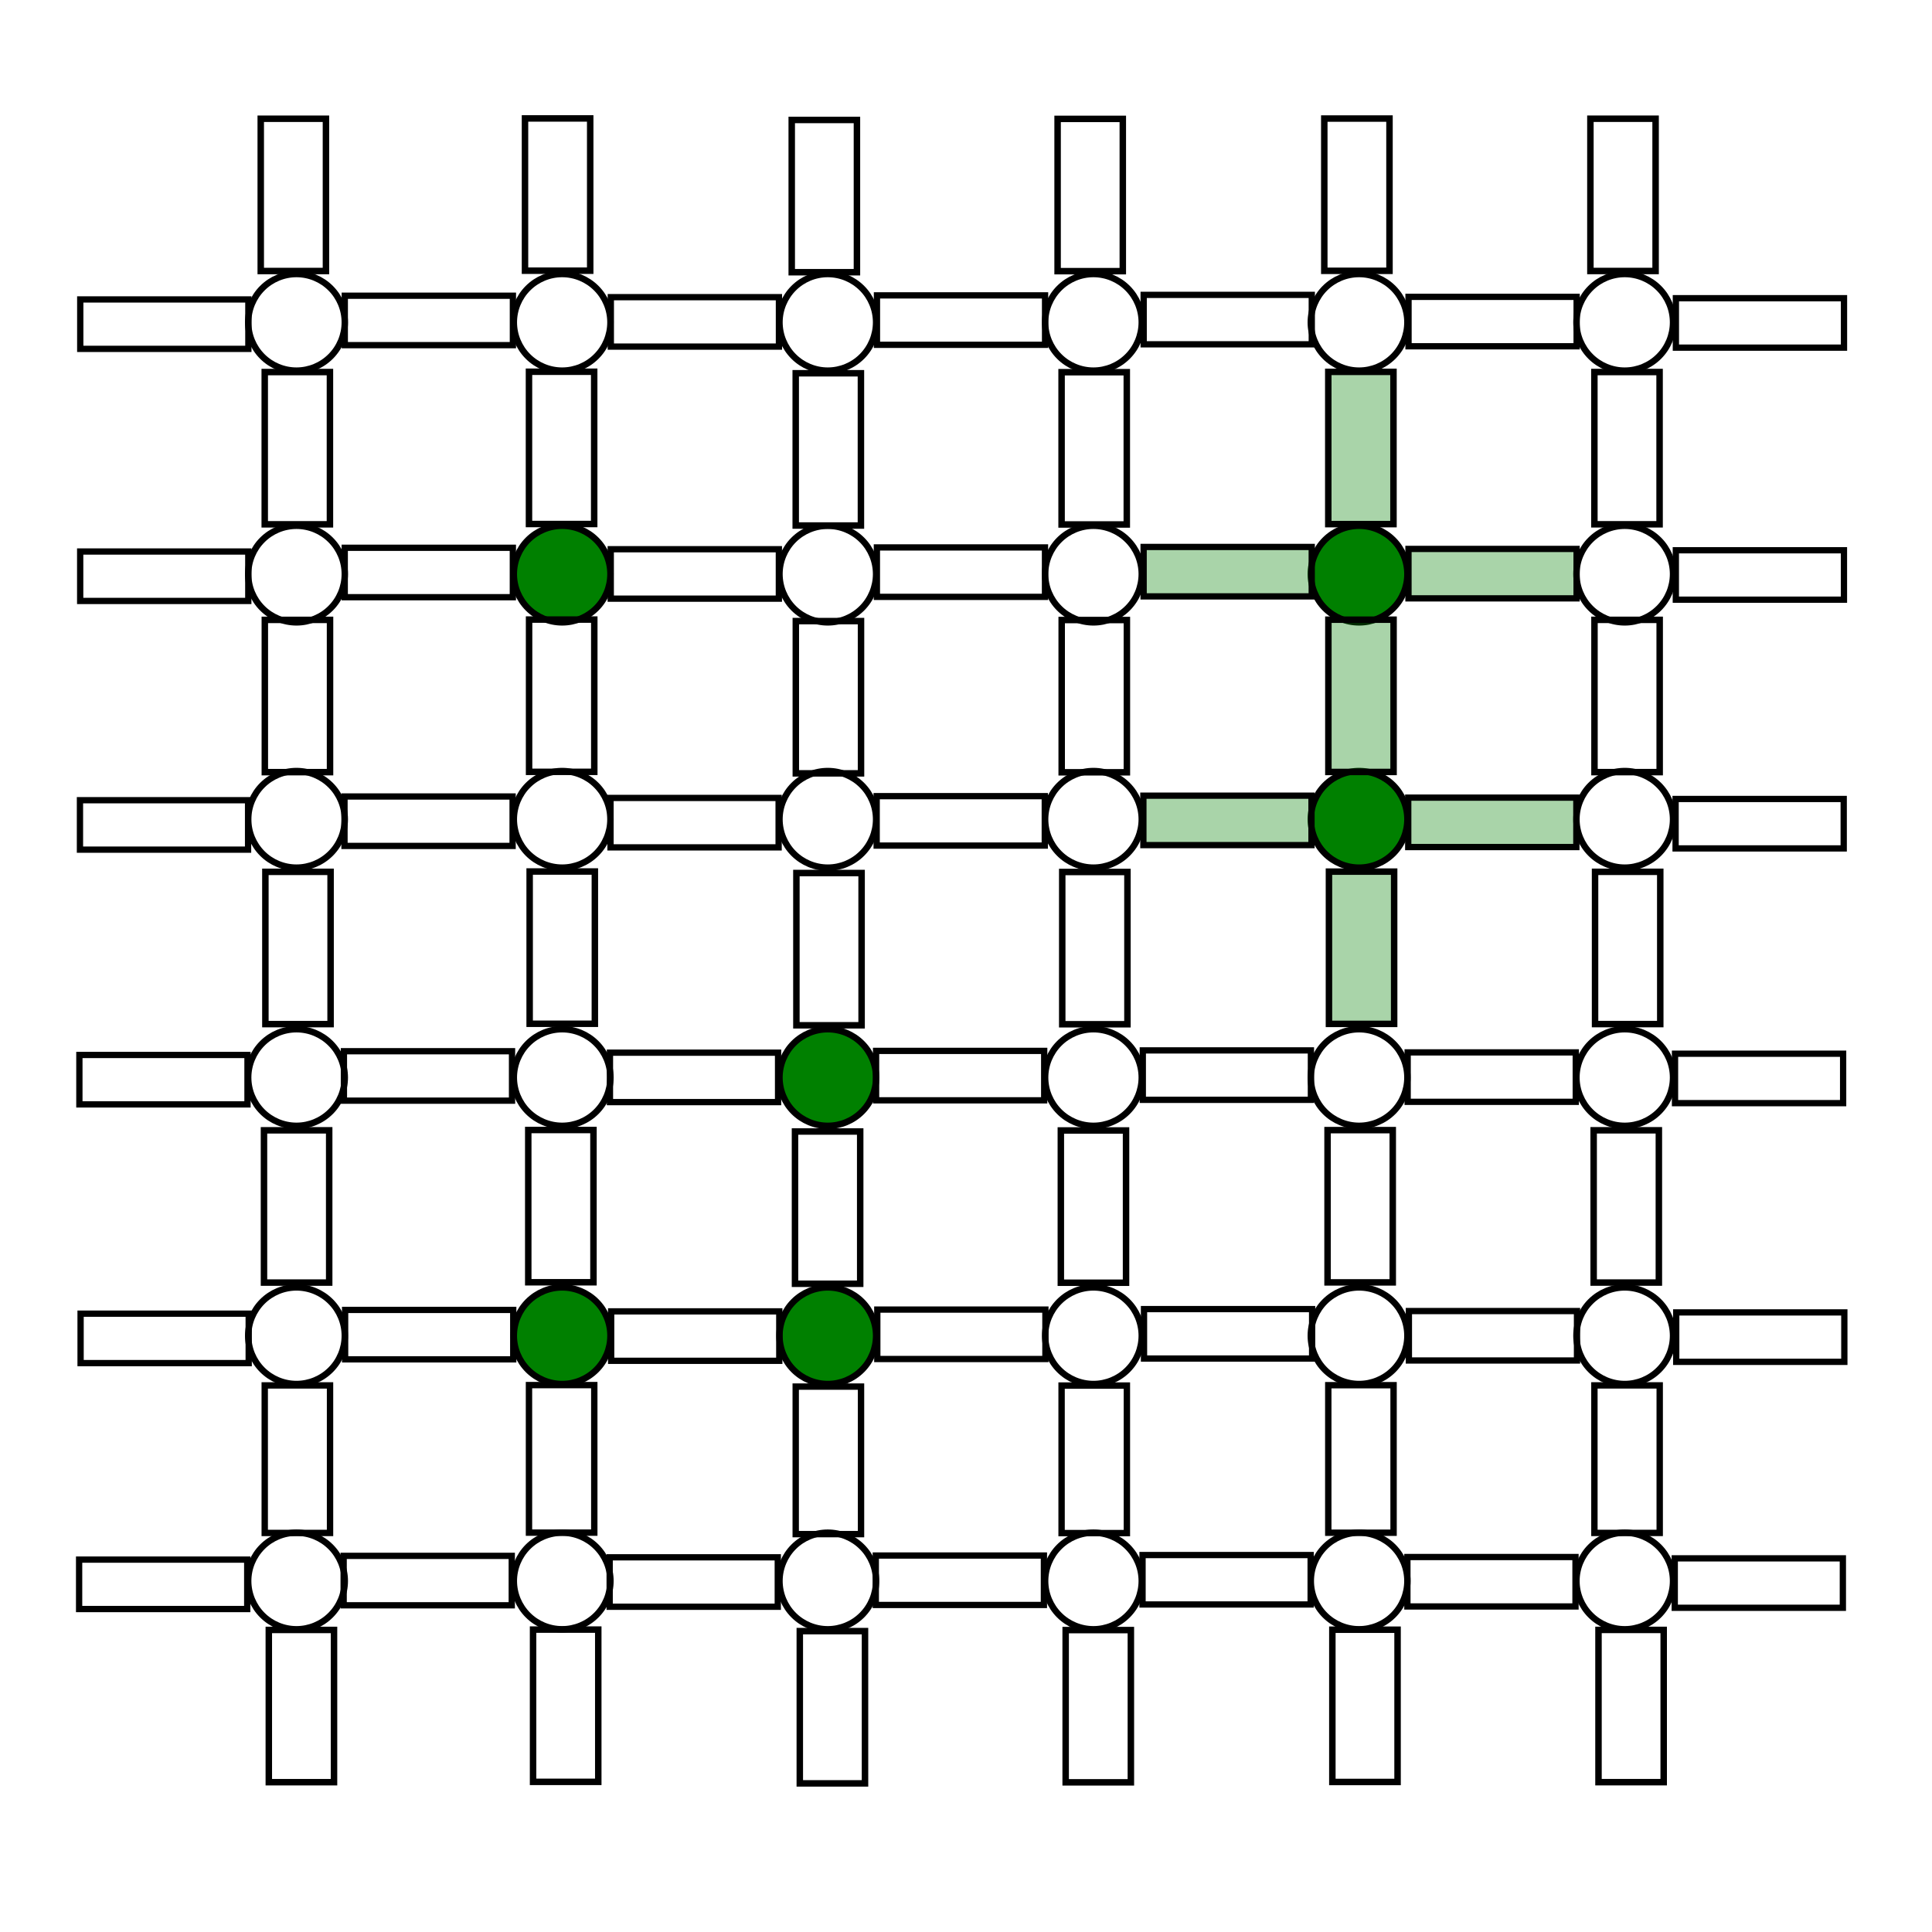 <?xml version="1.0" encoding="UTF-8" standalone="no"?>
<!-- Created with Inkscape (http://www.inkscape.org/) -->

<svg
   xmlns:dc="http://purl.org/dc/elements/1.1/"
   xmlns:cc="http://creativecommons.org/ns#"
   xmlns:rdf="http://www.w3.org/1999/02/22-rdf-syntax-ns#"
   xmlns:svg="http://www.w3.org/2000/svg"
   xmlns="http://www.w3.org/2000/svg"
   xmlns:sodipodi="http://sodipodi.sourceforge.net/DTD/sodipodi-0.dtd"
   xmlns:inkscape="http://www.inkscape.org/namespaces/inkscape"
   sodipodi:docname="sq_lattice_site_percolation_traditional-0.svg"
   inkscape:version="0.92.3 (2405546, 2018-03-11)"
   id="svg8"
   version="1.1"
   viewBox="0 0 80 80"
   height="80mm"
   width="80mm"
   inkscape:export-filename="/home/shahnoor/Projects/Inkscape/square_lattice.svg.png"
   inkscape:export-xdpi="96"
   inkscape:export-ydpi="96">
  <sodipodi:namedview
     inkscape:window-maximized="0"
     inkscape:window-y="27"
     inkscape:window-x="683"
     inkscape:window-height="704"
     inkscape:window-width="683"
     units="mm"
     showgrid="false"
     inkscape:current-layer="layer2"
     inkscape:document-units="mm"
     inkscape:cy="155.57721"
     inkscape:cx="196.67631"
     inkscape:zoom="3.959798"
     inkscape:pageshadow="2"
     inkscape:pageopacity="1"
     borderopacity="1.0"
     bordercolor="#666666"
     pagecolor="#ffffff"
     id="base"
     inkscape:pagecheckerboard="true" />
  <defs
     id="defs2" />
  <g
     transform="translate(0,-217)"
     id="layer1"
     inkscape:groupmode="layer"
     inkscape:label="site"
     style="display:inline"
     sodipodi:insensitive="true">
    <rect
       style="fill:none;fill-opacity:1;stroke:none;stroke-width:0.3;stroke-miterlimit:4;stroke-dasharray:none;stroke-dashoffset:0;stroke-opacity:1"
       id="rect2195"
       width="80"
       height="80"
       x="0.229"
       y="217.201" />
    <path
       style="fill:none;stroke:#000000;stroke-width:0.265;stroke-opacity:1"
       d="m 14.277,33.347 c 0,0.53 -0.211,1.039 -0.586,1.414 -0.375,0.375 -0.884,0.586 -1.414,0.586 -0.53,0 -1.039,-0.211 -1.414,-0.586 -0.375,-0.375 -0.586,-0.884 -0.586,-1.414 0,-0.53 0.211,-1.039 0.586,-1.414 0.375,-0.375 0.884,-0.586 1.414,-0.586 0.53,0 1.039,0.211 1.414,0.586 0.375,0.375 0.586,0.884 0.586,1.414 0,0 0,0 0,0"
       transform="translate(0,197)"
       id="path179"
       inkscape:connector-curvature="0" />
    <path
       style="fill:none;stroke:#000000;stroke-width:0.265;stroke-opacity:1"
       d="m 25.277,33.347 c 0,0.53 -0.211,1.039 -0.586,1.414 -0.375,0.375 -0.884,0.586 -1.414,0.586 -0.53,0 -1.039,-0.211 -1.414,-0.586 -0.375,-0.375 -0.586,-0.884 -0.586,-1.414 0,-0.53 0.211,-1.039 0.586,-1.414 0.375,-0.375 0.884,-0.586 1.414,-0.586 0.53,0 1.039,0.211 1.414,0.586 0.375,0.375 0.586,0.884 0.586,1.414 0,0 0,0 0,0"
       transform="translate(0,197)"
       id="path177"
       inkscape:connector-curvature="0" />
    <path
       style="fill:none;stroke:#000000;stroke-width:0.265;stroke-opacity:1"
       d="m 36.277,33.347 c 0,0.53 -0.211,1.039 -0.586,1.414 -0.375,0.375 -0.884,0.586 -1.414,0.586 -0.53,0 -1.039,-0.211 -1.414,-0.586 -0.375,-0.375 -0.586,-0.884 -0.586,-1.414 0,-0.53 0.211,-1.039 0.586,-1.414 0.375,-0.375 0.884,-0.586 1.414,-0.586 0.53,0 1.039,0.211 1.414,0.586 0.375,0.375 0.586,0.884 0.586,1.414 0,0 0,0 0,0"
       transform="translate(0,197)"
       id="path175"
       inkscape:connector-curvature="0" />
    <path
       style="fill:none;stroke:#000000;stroke-width:0.265;stroke-opacity:1"
       d="m 47.277,33.347 c 0,0.53 -0.211,1.039 -0.586,1.414 -0.375,0.375 -0.884,0.586 -1.414,0.586 -0.53,0 -1.039,-0.211 -1.414,-0.586 -0.375,-0.375 -0.586,-0.884 -0.586,-1.414 0,-0.53 0.211,-1.039 0.586,-1.414 0.375,-0.375 0.884,-0.586 1.414,-0.586 0.53,0 1.039,0.211 1.414,0.586 0.375,0.375 0.586,0.884 0.586,1.414 0,0 0,0 0,0"
       transform="translate(0,197)"
       id="path173"
       inkscape:connector-curvature="0" />
    <path
       style="fill:none;stroke:#000000;stroke-width:0.265;stroke-opacity:1"
       d="m 58.277,33.347 c 0,0.53 -0.211,1.039 -0.586,1.414 -0.375,0.375 -0.884,0.586 -1.414,0.586 -0.53,0 -1.039,-0.211 -1.414,-0.586 -0.375,-0.375 -0.586,-0.884 -0.586,-1.414 0,-0.53 0.211,-1.039 0.586,-1.414 0.375,-0.375 0.884,-0.586 1.414,-0.586 0.53,0 1.039,0.211 1.414,0.586 0.375,0.375 0.586,0.884 0.586,1.414 0,0 0,0 0,0"
       transform="translate(0,197)"
       id="path171"
       inkscape:connector-curvature="0" />
    <path
       style="fill:none;stroke:#000000;stroke-width:0.265;stroke-opacity:1"
       d="m 69.277,33.347 c 0,0.53 -0.211,1.039 -0.586,1.414 -0.375,0.375 -0.884,0.586 -1.414,0.586 -0.53,0 -1.039,-0.211 -1.414,-0.586 -0.375,-0.375 -0.586,-0.884 -0.586,-1.414 0,-0.53 0.211,-1.039 0.586,-1.414 0.375,-0.375 0.884,-0.586 1.414,-0.586 0.53,0 1.039,0.211 1.414,0.586 0.375,0.375 0.586,0.884 0.586,1.414 0,0 0,0 0,0"
       transform="translate(0,197)"
       id="path6680"
       inkscape:connector-curvature="0" />
    <path
       style="fill:none;stroke:#000000;stroke-width:0.265;stroke-opacity:1"
       d="m 14.277,43.771 c 0,0.53 -0.211,1.039 -0.586,1.414 -0.375,0.375 -0.884,0.586 -1.414,0.586 -0.53,0 -1.039,-0.211 -1.414,-0.586 -0.375,-0.375 -0.586,-0.884 -0.586,-1.414 0,-0.53 0.211,-1.039 0.586,-1.414 0.375,-0.375 0.884,-0.586 1.414,-0.586 0.53,0 1.039,0.211 1.414,0.586 0.375,0.375 0.586,0.884 0.586,1.414 0,0 0,0 0,0"
       transform="translate(0,197)"
       id="path239"
       inkscape:connector-curvature="0" />
    <path
       style="fill:#008000;stroke:#000000;stroke-width:0.265;stroke-opacity:1"
       d="m 25.277,43.771 c 0,0.53 -0.211,1.039 -0.586,1.414 -0.375,0.375 -0.884,0.586 -1.414,0.586 -0.53,0 -1.039,-0.211 -1.414,-0.586 -0.375,-0.375 -0.586,-0.884 -0.586,-1.414 0,-0.53 0.211,-1.039 0.586,-1.414 0.375,-0.375 0.884,-0.586 1.414,-0.586 0.53,0 1.039,0.211 1.414,0.586 0.375,0.375 0.586,0.884 0.586,1.414 0,0 0,0 0,0"
       transform="translate(0,197)"
       id="path237"
       inkscape:connector-curvature="0" />
    <path
       style="fill:none;stroke:#000000;stroke-width:0.265;stroke-opacity:1"
       d="m 36.277,43.771 c 0,0.53 -0.211,1.039 -0.586,1.414 -0.375,0.375 -0.884,0.586 -1.414,0.586 -0.53,0 -1.039,-0.211 -1.414,-0.586 -0.375,-0.375 -0.586,-0.884 -0.586,-1.414 0,-0.53 0.211,-1.039 0.586,-1.414 0.375,-0.375 0.884,-0.586 1.414,-0.586 0.53,0 1.039,0.211 1.414,0.586 0.375,0.375 0.586,0.884 0.586,1.414 0,0 0,0 0,0"
       transform="translate(0,197)"
       id="path235"
       inkscape:connector-curvature="0" />
    <path
       style="fill:none;stroke:#000000;stroke-width:0.265;stroke-opacity:1"
       d="m 47.277,43.771 c 0,0.53 -0.211,1.039 -0.586,1.414 -0.375,0.375 -0.884,0.586 -1.414,0.586 -0.53,0 -1.039,-0.211 -1.414,-0.586 -0.375,-0.375 -0.586,-0.884 -0.586,-1.414 0,-0.53 0.211,-1.039 0.586,-1.414 0.375,-0.375 0.884,-0.586 1.414,-0.586 0.53,0 1.039,0.211 1.414,0.586 0.375,0.375 0.586,0.884 0.586,1.414 0,0 0,0 0,0"
       transform="translate(0,197)"
       id="path233"
       inkscape:connector-curvature="0" />
    <path
       style="fill:#008000;stroke:#000000;stroke-width:0.265;stroke-opacity:1"
       d="m 58.277,43.771 c 0,0.53 -0.211,1.039 -0.586,1.414 -0.375,0.375 -0.884,0.586 -1.414,0.586 -0.53,0 -1.039,-0.211 -1.414,-0.586 -0.375,-0.375 -0.586,-0.884 -0.586,-1.414 0,-0.53 0.211,-1.039 0.586,-1.414 0.375,-0.375 0.884,-0.586 1.414,-0.586 0.53,0 1.039,0.211 1.414,0.586 0.375,0.375 0.586,0.884 0.586,1.414 0,0 0,0 0,0"
       transform="translate(0,197)"
       id="path231"
       inkscape:connector-curvature="0" />
    <path
       style="fill:none;stroke:#000000;stroke-width:0.265;stroke-opacity:1"
       d="m 69.277,43.771 c 0,0.53 -0.211,1.039 -0.586,1.414 -0.375,0.375 -0.884,0.586 -1.414,0.586 -0.53,0 -1.039,-0.211 -1.414,-0.586 -0.375,-0.375 -0.586,-0.884 -0.586,-1.414 0,-0.53 0.211,-1.039 0.586,-1.414 0.375,-0.375 0.884,-0.586 1.414,-0.586 0.53,0 1.039,0.211 1.414,0.586 0.375,0.375 0.586,0.884 0.586,1.414 0,0 0,0 0,0"
       transform="translate(0,197)"
       id="path6680-9"
       inkscape:connector-curvature="0" />
    <path
       style="display:inline;fill:none;stroke:#000000;stroke-width:0.265;stroke-opacity:1"
       d="m 14.277,85.465 c 0,0.53 -0.211,1.039 -0.586,1.414 -0.375,0.375 -0.884,0.586 -1.414,0.586 -0.53,0 -1.039,-0.211 -1.414,-0.586 -0.375,-0.375 -0.586,-0.884 -0.586,-1.414 0,-0.53 0.211,-1.039 0.586,-1.414 0.375,-0.375 0.884,-0.586 1.414,-0.586 0.53,0 1.039,0.211 1.414,0.586 0.375,0.375 0.586,0.884 0.586,1.414 0,0 0,0 0,0"
       transform="translate(0,197)"
       id="path227"
       inkscape:connector-curvature="0" />
    <path
       style="display:inline;fill:none;stroke:#000000;stroke-width:0.265;stroke-opacity:1"
       d="m 25.277,85.465 c 0,0.53 -0.211,1.039 -0.586,1.414 -0.375,0.375 -0.884,0.586 -1.414,0.586 -0.53,0 -1.039,-0.211 -1.414,-0.586 -0.375,-0.375 -0.586,-0.884 -0.586,-1.414 0,-0.53 0.211,-1.039 0.586,-1.414 0.375,-0.375 0.884,-0.586 1.414,-0.586 0.53,0 1.039,0.211 1.414,0.586 0.375,0.375 0.586,0.884 0.586,1.414 0,0 0,0 0,0"
       transform="translate(0,197)"
       id="path225"
       inkscape:connector-curvature="0" />
    <path
       style="display:inline;fill:none;stroke:#000000;stroke-width:0.265;stroke-opacity:1"
       d="m 36.277,85.465 c 0,0.53 -0.211,1.039 -0.586,1.414 -0.375,0.375 -0.884,0.586 -1.414,0.586 -0.53,0 -1.039,-0.211 -1.414,-0.586 -0.375,-0.375 -0.586,-0.884 -0.586,-1.414 0,-0.53 0.211,-1.039 0.586,-1.414 0.375,-0.375 0.884,-0.586 1.414,-0.586 0.53,0 1.039,0.211 1.414,0.586 0.375,0.375 0.586,0.884 0.586,1.414 0,0 0,0 0,0"
       transform="translate(0,197)"
       id="path223"
       inkscape:connector-curvature="0" />
    <path
       style="display:inline;fill:none;stroke:#000000;stroke-width:0.265;stroke-opacity:1"
       d="m 47.277,85.465 c 0,0.53 -0.211,1.039 -0.586,1.414 -0.375,0.375 -0.884,0.586 -1.414,0.586 -0.53,0 -1.039,-0.211 -1.414,-0.586 -0.375,-0.375 -0.586,-0.884 -0.586,-1.414 0,-0.53 0.211,-1.039 0.586,-1.414 0.375,-0.375 0.884,-0.586 1.414,-0.586 0.53,0 1.039,0.211 1.414,0.586 0.375,0.375 0.586,0.884 0.586,1.414 0,0 0,0 0,0"
       transform="translate(0,197)"
       id="path221"
       inkscape:connector-curvature="0" />
    <path
       style="display:inline;fill:none;stroke:#000000;stroke-width:0.265;stroke-opacity:1"
       d="m 58.277,85.465 c 0,0.53 -0.211,1.039 -0.586,1.414 -0.375,0.375 -0.884,0.586 -1.414,0.586 -0.53,0 -1.039,-0.211 -1.414,-0.586 -0.375,-0.375 -0.586,-0.884 -0.586,-1.414 0,-0.53 0.211,-1.039 0.586,-1.414 0.375,-0.375 0.884,-0.586 1.414,-0.586 0.53,0 1.039,0.211 1.414,0.586 0.375,0.375 0.586,0.884 0.586,1.414 0,0 0,0 0,0"
       transform="translate(0,197)"
       id="path219"
       inkscape:connector-curvature="0" />
    <path
       style="display:inline;fill:none;stroke:#000000;stroke-width:0.265;stroke-opacity:1"
       d="m 69.277,85.465 c 0,0.53 -0.211,1.039 -0.586,1.414 -0.375,0.375 -0.884,0.586 -1.414,0.586 -0.53,0 -1.039,-0.211 -1.414,-0.586 -0.375,-0.375 -0.586,-0.884 -0.586,-1.414 0,-0.53 0.211,-1.039 0.586,-1.414 0.375,-0.375 0.884,-0.586 1.414,-0.586 0.53,0 1.039,0.211 1.414,0.586 0.375,0.375 0.586,0.884 0.586,1.414 0,0 0,0 0,0"
       transform="translate(0,197)"
       id="path6680-6"
       inkscape:connector-curvature="0" />
    <path
       style="display:inline;fill:none;stroke:#000000;stroke-width:0.265;stroke-opacity:1"
       d="m 14.277,75.309 c 0,0.53 -0.211,1.039 -0.586,1.414 -0.375,0.375 -0.884,0.586 -1.414,0.586 -0.53,0 -1.039,-0.211 -1.414,-0.586 -0.375,-0.375 -0.586,-0.884 -0.586,-1.414 0,-0.53 0.211,-1.039 0.586,-1.414 0.375,-0.375 0.884,-0.586 1.414,-0.586 0.53,0 1.039,0.211 1.414,0.586 0.375,0.375 0.586,0.884 0.586,1.414 0,0 0,0 0,0"
       transform="translate(0,197)"
       id="path215"
       inkscape:connector-curvature="0" />
    <path
       style="display:inline;fill:#008000;stroke:#000000;stroke-width:0.265;stroke-opacity:1"
       d="m 25.277,75.309 c 0,0.53 -0.211,1.039 -0.586,1.414 -0.375,0.375 -0.884,0.586 -1.414,0.586 -0.53,0 -1.039,-0.211 -1.414,-0.586 -0.375,-0.375 -0.586,-0.884 -0.586,-1.414 0,-0.53 0.211,-1.039 0.586,-1.414 0.375,-0.375 0.884,-0.586 1.414,-0.586 0.53,0 1.039,0.211 1.414,0.586 0.375,0.375 0.586,0.884 0.586,1.414 0,0 0,0 0,0"
       transform="translate(0,197)"
       id="path213"
       inkscape:connector-curvature="0" />
    <path
       style="display:inline;fill:#008000;stroke:#000000;stroke-width:0.265;stroke-opacity:1"
       d="m 36.277,75.309 c 0,0.53 -0.211,1.039 -0.586,1.414 -0.375,0.375 -0.884,0.586 -1.414,0.586 -0.53,0 -1.039,-0.211 -1.414,-0.586 -0.375,-0.375 -0.586,-0.884 -0.586,-1.414 0,-0.53 0.211,-1.039 0.586,-1.414 0.375,-0.375 0.884,-0.586 1.414,-0.586 0.53,0 1.039,0.211 1.414,0.586 0.375,0.375 0.586,0.884 0.586,1.414 0,0 0,0 0,0"
       transform="translate(0,197)"
       id="path211"
       inkscape:connector-curvature="0" />
    <path
       style="display:inline;fill:none;stroke:#000000;stroke-width:0.265;stroke-opacity:1"
       d="m 47.277,75.309 c 0,0.53 -0.211,1.039 -0.586,1.414 -0.375,0.375 -0.884,0.586 -1.414,0.586 -0.53,0 -1.039,-0.211 -1.414,-0.586 -0.375,-0.375 -0.586,-0.884 -0.586,-1.414 0,-0.53 0.211,-1.039 0.586,-1.414 0.375,-0.375 0.884,-0.586 1.414,-0.586 0.53,0 1.039,0.211 1.414,0.586 0.375,0.375 0.586,0.884 0.586,1.414 0,0 0,0 0,0"
       transform="translate(0,197)"
       id="path209"
       inkscape:connector-curvature="0" />
    <path
       style="display:inline;fill:none;stroke:#000000;stroke-width:0.265;stroke-opacity:1"
       d="m 58.277,75.309 c 0,0.53 -0.211,1.039 -0.586,1.414 -0.375,0.375 -0.884,0.586 -1.414,0.586 -0.53,0 -1.039,-0.211 -1.414,-0.586 -0.375,-0.375 -0.586,-0.884 -0.586,-1.414 0,-0.53 0.211,-1.039 0.586,-1.414 0.375,-0.375 0.884,-0.586 1.414,-0.586 0.53,0 1.039,0.211 1.414,0.586 0.375,0.375 0.586,0.884 0.586,1.414 0,0 0,0 0,0"
       transform="translate(0,197)"
       id="path207"
       inkscape:connector-curvature="0" />
    <path
       style="display:inline;fill:none;stroke:#000000;stroke-width:0.265;stroke-opacity:1"
       d="m 69.277,75.309 c 0,0.53 -0.211,1.039 -0.586,1.414 -0.375,0.375 -0.884,0.586 -1.414,0.586 -0.53,0 -1.039,-0.211 -1.414,-0.586 -0.375,-0.375 -0.586,-0.884 -0.586,-1.414 0,-0.53 0.211,-1.039 0.586,-1.414 0.375,-0.375 0.884,-0.586 1.414,-0.586 0.53,0 1.039,0.211 1.414,0.586 0.375,0.375 0.586,0.884 0.586,1.414 0,0 0,0 0,0"
       transform="translate(0,197)"
       id="path6680-62"
       inkscape:connector-curvature="0" />
    <path
       style="display:inline;fill:none;stroke:#000000;stroke-width:0.265;stroke-opacity:1"
       d="m 14.277,64.618 c 0,0.53 -0.211,1.039 -0.586,1.414 -0.375,0.375 -0.884,0.586 -1.414,0.586 -0.53,0 -1.039,-0.211 -1.414,-0.586 -0.375,-0.375 -0.586,-0.884 -0.586,-1.414 0,-0.53 0.211,-1.039 0.586,-1.414 0.375,-0.375 0.884,-0.586 1.414,-0.586 0.53,0 1.039,0.211 1.414,0.586 0.375,0.375 0.586,0.884 0.586,1.414 0,0 0,0 0,0"
       transform="translate(0,197)"
       id="path203"
       inkscape:connector-curvature="0" />
    <path
       style="display:inline;fill:none;stroke:#000000;stroke-width:0.265;stroke-opacity:1"
       d="m 25.277,64.618 c 0,0.53 -0.211,1.039 -0.586,1.414 -0.375,0.375 -0.884,0.586 -1.414,0.586 -0.53,0 -1.039,-0.211 -1.414,-0.586 -0.375,-0.375 -0.586,-0.884 -0.586,-1.414 0,-0.53 0.211,-1.039 0.586,-1.414 0.375,-0.375 0.884,-0.586 1.414,-0.586 0.53,0 1.039,0.211 1.414,0.586 0.375,0.375 0.586,0.884 0.586,1.414 0,0 0,0 0,0"
       transform="translate(0,197)"
       id="path201"
       inkscape:connector-curvature="0" />
    <path
       style="display:inline;fill:#008000;stroke:#000000;stroke-width:0.265;stroke-opacity:1"
       d="m 36.277,64.618 c 0,0.53 -0.211,1.039 -0.586,1.414 -0.375,0.375 -0.884,0.586 -1.414,0.586 -0.53,0 -1.039,-0.211 -1.414,-0.586 -0.375,-0.375 -0.586,-0.884 -0.586,-1.414 0,-0.53 0.211,-1.039 0.586,-1.414 0.375,-0.375 0.884,-0.586 1.414,-0.586 0.53,0 1.039,0.211 1.414,0.586 0.375,0.375 0.586,0.884 0.586,1.414 0,0 0,0 0,0"
       transform="translate(0,197)"
       id="path199"
       inkscape:connector-curvature="0" />
    <path
       style="display:inline;fill:none;stroke:#000000;stroke-width:0.265;stroke-opacity:1"
       d="m 47.277,64.618 c 0,0.53 -0.211,1.039 -0.586,1.414 -0.375,0.375 -0.884,0.586 -1.414,0.586 -0.53,0 -1.039,-0.211 -1.414,-0.586 -0.375,-0.375 -0.586,-0.884 -0.586,-1.414 0,-0.53 0.211,-1.039 0.586,-1.414 0.375,-0.375 0.884,-0.586 1.414,-0.586 0.53,0 1.039,0.211 1.414,0.586 0.375,0.375 0.586,0.884 0.586,1.414 0,0 0,0 0,0"
       transform="translate(0,197)"
       id="path197"
       inkscape:connector-curvature="0" />
    <path
       style="display:inline;fill:none;stroke:#000000;stroke-width:0.265;stroke-opacity:1"
       d="m 58.277,64.618 c 0,0.53 -0.211,1.039 -0.586,1.414 -0.375,0.375 -0.884,0.586 -1.414,0.586 -0.53,0 -1.039,-0.211 -1.414,-0.586 -0.375,-0.375 -0.586,-0.884 -0.586,-1.414 0,-0.53 0.211,-1.039 0.586,-1.414 0.375,-0.375 0.884,-0.586 1.414,-0.586 0.53,0 1.039,0.211 1.414,0.586 0.375,0.375 0.586,0.884 0.586,1.414 0,0 0,0 0,0"
       transform="translate(0,197)"
       id="path195"
       inkscape:connector-curvature="0" />
    <path
       style="display:inline;fill:none;stroke:#000000;stroke-width:0.265;stroke-opacity:1"
       d="m 69.277,64.618 c 0,0.53 -0.211,1.039 -0.586,1.414 -0.375,0.375 -0.884,0.586 -1.414,0.586 -0.53,0 -1.039,-0.211 -1.414,-0.586 -0.375,-0.375 -0.586,-0.884 -0.586,-1.414 0,-0.53 0.211,-1.039 0.586,-1.414 0.375,-0.375 0.884,-0.586 1.414,-0.586 0.53,0 1.039,0.211 1.414,0.586 0.375,0.375 0.586,0.884 0.586,1.414 0,0 0,0 0,0"
       transform="translate(0,197)"
       id="path6680-0"
       inkscape:connector-curvature="0" />
    <path
       style="display:inline;fill:none;stroke:#000000;stroke-width:0.265;stroke-opacity:1"
       d="m 14.277,53.927 c 0,0.53 -0.211,1.039 -0.586,1.414 -0.375,0.375 -0.884,0.586 -1.414,0.586 -0.53,0 -1.039,-0.211 -1.414,-0.586 -0.375,-0.375 -0.586,-0.884 -0.586,-1.414 0,-0.53 0.211,-1.039 0.586,-1.414 0.375,-0.375 0.884,-0.586 1.414,-0.586 0.53,0 1.039,0.211 1.414,0.586 0.375,0.375 0.586,0.884 0.586,1.414 0,0 0,0 0,0"
       transform="translate(0,197)"
       id="path191"
       inkscape:connector-curvature="0" />
    <path
       style="display:inline;fill:none;stroke:#000000;stroke-width:0.265;stroke-opacity:1"
       d="m 25.277,53.927 c 0,0.53 -0.211,1.039 -0.586,1.414 -0.375,0.375 -0.884,0.586 -1.414,0.586 -0.53,0 -1.039,-0.211 -1.414,-0.586 -0.375,-0.375 -0.586,-0.884 -0.586,-1.414 0,-0.53 0.211,-1.039 0.586,-1.414 0.375,-0.375 0.884,-0.586 1.414,-0.586 0.53,0 1.039,0.211 1.414,0.586 0.375,0.375 0.586,0.884 0.586,1.414 0,0 0,0 0,0"
       transform="translate(0,197)"
       id="path189"
       inkscape:connector-curvature="0" />
    <path
       style="display:inline;fill:none;stroke:#000000;stroke-width:0.265;stroke-opacity:1"
       d="m 36.277,53.927 c 0,0.53 -0.211,1.039 -0.586,1.414 -0.375,0.375 -0.884,0.586 -1.414,0.586 -0.53,0 -1.039,-0.211 -1.414,-0.586 -0.375,-0.375 -0.586,-0.884 -0.586,-1.414 0,-0.53 0.211,-1.039 0.586,-1.414 0.375,-0.375 0.884,-0.586 1.414,-0.586 0.53,0 1.039,0.211 1.414,0.586 0.375,0.375 0.586,0.884 0.586,1.414 0,0 0,0 0,0"
       transform="translate(0,197)"
       id="path187"
       inkscape:connector-curvature="0" />
    <path
       style="display:inline;fill:none;stroke:#000000;stroke-width:0.265;stroke-opacity:1"
       d="m 47.277,53.927 c 0,0.53 -0.211,1.039 -0.586,1.414 -0.375,0.375 -0.884,0.586 -1.414,0.586 -0.53,0 -1.039,-0.211 -1.414,-0.586 -0.375,-0.375 -0.586,-0.884 -0.586,-1.414 0,-0.53 0.211,-1.039 0.586,-1.414 0.375,-0.375 0.884,-0.586 1.414,-0.586 0.53,0 1.039,0.211 1.414,0.586 0.375,0.375 0.586,0.884 0.586,1.414 0,0 0,0 0,0"
       transform="translate(0,197)"
       id="path185"
       inkscape:connector-curvature="0" />
    <path
       style="display:inline;fill:#008000;stroke:#000000;stroke-width:0.265;stroke-opacity:1"
       d="m 58.277,53.927 c 0,0.53 -0.211,1.039 -0.586,1.414 -0.375,0.375 -0.884,0.586 -1.414,0.586 -0.53,0 -1.039,-0.211 -1.414,-0.586 -0.375,-0.375 -0.586,-0.884 -0.586,-1.414 0,-0.53 0.211,-1.039 0.586,-1.414 0.375,-0.375 0.884,-0.586 1.414,-0.586 0.53,0 1.039,0.211 1.414,0.586 0.375,0.375 0.586,0.884 0.586,1.414 0,0 0,0 0,0"
       transform="translate(0,197)"
       id="path183"
       inkscape:connector-curvature="0" />
    <path
       style="display:inline;fill:none;stroke:#000000;stroke-width:0.265;stroke-opacity:1"
       d="m 69.277,53.927 c 0,0.53 -0.211,1.039 -0.586,1.414 -0.375,0.375 -0.884,0.586 -1.414,0.586 -0.53,0 -1.039,-0.211 -1.414,-0.586 -0.375,-0.375 -0.586,-0.884 -0.586,-1.414 0,-0.53 0.211,-1.039 0.586,-1.414 0.375,-0.375 0.884,-0.586 1.414,-0.586 0.53,0 1.039,0.211 1.414,0.586 0.375,0.375 0.586,0.884 0.586,1.414 0,0 0,0 0,0"
       transform="translate(0,197)"
       id="path6680-3"
       inkscape:connector-curvature="0" />
  </g>
  <g
     inkscape:groupmode="layer"
     id="layer2"
     inkscape:label="bond"
     transform="translate(0,-20)"
     style="display:inline">
    <path
       style="fill:none;fill-opacity:0.337;stroke:#000000;stroke-width:0.26;stroke-miterlimit:4;stroke-dasharray:none;stroke-dashoffset:0;stroke-opacity:1"
       d="M 3.276,84.58 H 10.237 v 2.047 H 3.276 Z"
       id="rect112"
       inkscape:connector-curvature="0" />
    <path
       style="fill:none;fill-opacity:0.337;stroke:#000000;stroke-width:0.26;stroke-miterlimit:4;stroke-dasharray:none;stroke-dashoffset:0;stroke-opacity:1"
       d="m 14.23,84.425 h 6.961 v 2.047 h -6.961 z"
       id="rect112-3"
       inkscape:connector-curvature="0" />
    <path
       style="fill:none;fill-opacity:0.337;stroke:#000000;stroke-width:0.26;stroke-miterlimit:4;stroke-dasharray:none;stroke-dashoffset:0;stroke-opacity:1"
       d="m 25.245,84.485 h 6.961 v 2.047 h -6.961 z"
       id="rect112-6"
       inkscape:connector-curvature="0" />
    <path
       style="fill:none;fill-opacity:0.337;stroke:#000000;stroke-width:0.26;stroke-miterlimit:4;stroke-dasharray:none;stroke-dashoffset:0;stroke-opacity:1"
       d="m 36.265,84.411 h 6.961 v 2.047 h -6.961 z"
       id="rect112-7"
       inkscape:connector-curvature="0" />
    <path
       style="fill:none;fill-opacity:0.337;stroke:#000000;stroke-width:0.26;stroke-miterlimit:4;stroke-dasharray:none;stroke-dashoffset:0;stroke-opacity:1"
       d="m 47.31,84.391 h 6.961 v 2.047 h -6.961 z"
       id="rect112-5"
       inkscape:connector-curvature="0" />
    <path
       style="fill:none;fill-opacity:0.337;stroke:#000000;stroke-width:0.26;stroke-miterlimit:4;stroke-dasharray:none;stroke-dashoffset:0;stroke-opacity:1"
       d="m 58.277,84.473 h 6.961 v 2.047 h -6.961 z"
       id="rect112-35"
       inkscape:connector-curvature="0" />
    <path
       style="fill:none;fill-opacity:0.337;stroke:#000000;stroke-width:0.26;stroke-miterlimit:4;stroke-dasharray:none;stroke-dashoffset:0;stroke-opacity:1"
       d="m 69.348,84.528 h 6.961 v 2.047 h -6.961 z"
       id="rect112-62"
       inkscape:connector-curvature="0" />
    <path
       style="fill:none;fill-opacity:0.337;stroke:#000000;stroke-width:0.26;stroke-miterlimit:4;stroke-dasharray:none;stroke-dashoffset:0;stroke-opacity:1"
       d="m 3.337,74.396 h 6.961 v 2.047 H 3.337 Z"
       id="rect112-9"
       inkscape:connector-curvature="0" />
    <path
       style="fill:none;fill-opacity:0.337;stroke:#000000;stroke-width:0.26;stroke-miterlimit:4;stroke-dasharray:none;stroke-dashoffset:0;stroke-opacity:1"
       d="m 14.291,74.241 h 6.961 v 2.047 H 14.291 Z"
       id="rect112-3-1"
       inkscape:connector-curvature="0" />
    <path
       style="fill:none;fill-opacity:0.337;stroke:#000000;stroke-width:0.26;stroke-miterlimit:4;stroke-dasharray:none;stroke-dashoffset:0;stroke-opacity:1"
       d="m 25.307,74.301 h 6.961 v 2.047 h -6.961 z"
       id="rect112-6-2"
       inkscape:connector-curvature="0" />
    <path
       style="fill:none;fill-opacity:0.337;stroke:#000000;stroke-width:0.26;stroke-miterlimit:4;stroke-dasharray:none;stroke-dashoffset:0;stroke-opacity:1"
       d="m 36.327,74.227 h 6.961 v 2.047 h -6.961 z"
       id="rect112-7-7"
       inkscape:connector-curvature="0" />
    <path
       style="fill:none;fill-opacity:0.337;stroke:#000000;stroke-width:0.26;stroke-miterlimit:4;stroke-dasharray:none;stroke-dashoffset:0;stroke-opacity:1"
       d="m 47.371,74.207 h 6.961 v 2.047 h -6.961 z"
       id="rect112-5-0"
       inkscape:connector-curvature="0" />
    <path
       style="fill:none;fill-opacity:0.337;stroke:#000000;stroke-width:0.26;stroke-miterlimit:4;stroke-dasharray:none;stroke-dashoffset:0;stroke-opacity:1"
       d="m 58.339,74.288 h 6.961 v 2.047 h -6.961 z"
       id="rect112-35-9"
       inkscape:connector-curvature="0" />
    <path
       style="fill:none;fill-opacity:0.337;stroke:#000000;stroke-width:0.26;stroke-miterlimit:4;stroke-dasharray:none;stroke-dashoffset:0;stroke-opacity:1"
       d="m 69.409,74.344 h 6.961 v 2.047 H 69.409 Z"
       id="rect112-62-3"
       inkscape:connector-curvature="0" />
    <path
       style="fill:none;fill-opacity:0.337;stroke:#000000;stroke-width:0.26;stroke-miterlimit:4;stroke-dasharray:none;stroke-dashoffset:0;stroke-opacity:1"
       d="m 3.287,63.684 h 6.961 v 2.047 H 3.287 Z"
       id="rect112-60"
       inkscape:connector-curvature="0" />
    <path
       style="fill:none;fill-opacity:0.337;stroke:#000000;stroke-width:0.26;stroke-miterlimit:4;stroke-dasharray:none;stroke-dashoffset:0;stroke-opacity:1"
       d="m 14.241,63.529 h 6.961 v 2.047 h -6.961 z"
       id="rect112-3-6"
       inkscape:connector-curvature="0" />
    <path
       style="fill:none;fill-opacity:0.337;stroke:#000000;stroke-width:0.26;stroke-miterlimit:4;stroke-dasharray:none;stroke-dashoffset:0;stroke-opacity:1"
       d="m 25.257,63.589 h 6.961 v 2.047 h -6.961 z"
       id="rect112-6-26"
       inkscape:connector-curvature="0" />
    <path
       style="fill:none;fill-opacity:0.337;stroke:#000000;stroke-width:0.26;stroke-miterlimit:4;stroke-dasharray:none;stroke-dashoffset:0;stroke-opacity:1"
       d="m 36.277,63.515 h 6.961 v 2.047 h -6.961 z"
       id="rect112-7-1"
       inkscape:connector-curvature="0" />
    <path
       style="fill:none;fill-opacity:0.337;stroke:#000000;stroke-width:0.26;stroke-miterlimit:4;stroke-dasharray:none;stroke-dashoffset:0;stroke-opacity:1"
       d="m 47.321,63.495 h 6.961 v 2.047 h -6.961 z"
       id="rect112-5-8"
       inkscape:connector-curvature="0" />
    <path
       style="fill:none;fill-opacity:0.337;stroke:#000000;stroke-width:0.26;stroke-miterlimit:4;stroke-dasharray:none;stroke-dashoffset:0;stroke-opacity:1"
       d="m 58.288,63.577 h 6.961 v 2.047 h -6.961 z"
       id="rect112-35-7"
       inkscape:connector-curvature="0" />
    <path
       style="fill:none;fill-opacity:0.337;stroke:#000000;stroke-width:0.26;stroke-miterlimit:4;stroke-dasharray:none;stroke-dashoffset:0;stroke-opacity:1"
       d="m 69.359,63.632 h 6.961 v 2.047 h -6.961 z"
       id="rect112-62-9"
       inkscape:connector-curvature="0" />
    <path
       style="fill:none;fill-opacity:0.337;stroke:#000000;stroke-width:0.26;stroke-miterlimit:4;stroke-dasharray:none;stroke-dashoffset:0;stroke-opacity:1"
       d="m 3.311,53.135 h 6.961 v 2.047 H 3.311 Z"
       id="rect112-2"
       inkscape:connector-curvature="0" />
    <path
       style="fill:none;fill-opacity:0.337;stroke:#000000;stroke-width:0.26;stroke-miterlimit:4;stroke-dasharray:none;stroke-dashoffset:0;stroke-opacity:1"
       d="m 14.265,52.981 h 6.961 v 2.047 h -6.961 z"
       id="rect112-3-0"
       inkscape:connector-curvature="0" />
    <path
       style="fill:none;fill-opacity:0.337;stroke:#000000;stroke-width:0.26;stroke-miterlimit:4;stroke-dasharray:none;stroke-dashoffset:0;stroke-opacity:1"
       d="m 25.28,53.041 h 6.961 v 2.047 h -6.961 z"
       id="rect112-6-23"
       inkscape:connector-curvature="0" />
    <path
       style="fill:none;fill-opacity:0.337;stroke:#000000;stroke-width:0.26;stroke-miterlimit:4;stroke-dasharray:none;stroke-dashoffset:0;stroke-opacity:1"
       d="m 36.301,52.967 h 6.961 v 2.047 h -6.961 z"
       id="rect112-7-75"
       inkscape:connector-curvature="0" />
    <path
       style="fill:#008000;fill-opacity:0.337;stroke:#000000;stroke-width:0.26;stroke-miterlimit:4;stroke-dasharray:none;stroke-dashoffset:0;stroke-opacity:1"
       d="m 47.345,52.947 h 6.961 v 2.047 h -6.961 z"
       id="rect112-5-9"
       inkscape:connector-curvature="0" />
    <path
       style="fill:#008000;fill-opacity:0.337;stroke:#000000;stroke-width:0.26;stroke-miterlimit:4;stroke-dasharray:none;stroke-dashoffset:0;stroke-opacity:1"
       d="m 58.312,53.028 h 6.961 v 2.047 h -6.961 z"
       id="rect112-35-2"
       inkscape:connector-curvature="0" />
    <path
       style="fill:none;fill-opacity:0.337;stroke:#000000;stroke-width:0.26;stroke-miterlimit:4;stroke-dasharray:none;stroke-dashoffset:0;stroke-opacity:1"
       d="m 69.383,53.084 h 6.961 v 2.047 h -6.961 z"
       id="rect112-62-2"
       inkscape:connector-curvature="0" />
    <path
       style="fill:none;fill-opacity:0.337;stroke:#000000;stroke-width:0.26;stroke-miterlimit:4;stroke-dasharray:none;stroke-dashoffset:0;stroke-opacity:1"
       d="m 3.32,42.837 h 6.961 v 2.047 H 3.32 Z"
       id="rect112-8"
       inkscape:connector-curvature="0" />
    <path
       style="fill:none;fill-opacity:0.337;stroke:#000000;stroke-width:0.26;stroke-miterlimit:4;stroke-dasharray:none;stroke-dashoffset:0;stroke-opacity:1"
       d="m 14.275,42.682 h 6.961 v 2.047 h -6.961 z"
       id="rect112-3-9"
       inkscape:connector-curvature="0" />
    <path
       style="fill:none;fill-opacity:0.337;stroke:#000000;stroke-width:0.26;stroke-miterlimit:4;stroke-dasharray:none;stroke-dashoffset:0;stroke-opacity:1"
       d="m 25.29,42.742 h 6.961 v 2.047 h -6.961 z"
       id="rect112-6-7"
       inkscape:connector-curvature="0" />
    <path
       style="fill:none;fill-opacity:0.337;stroke:#000000;stroke-width:0.26;stroke-miterlimit:4;stroke-dasharray:none;stroke-dashoffset:0;stroke-opacity:1"
       d="m 36.31,42.668 h 6.961 v 2.047 h -6.961 z"
       id="rect112-7-3"
       inkscape:connector-curvature="0" />
    <path
       style="fill:#008000;fill-opacity:0.337;stroke:#000000;stroke-width:0.26;stroke-miterlimit:4;stroke-dasharray:none;stroke-dashoffset:0;stroke-opacity:1"
       d="m 47.355,42.648 h 6.961 v 2.047 h -6.961 z"
       id="rect112-5-6"
       inkscape:connector-curvature="0" />
    <path
       style="fill:#008000;fill-opacity:0.337;stroke:#000000;stroke-width:0.26;stroke-miterlimit:4;stroke-dasharray:none;stroke-dashoffset:0;stroke-opacity:1"
       d="m 58.322,42.73 h 6.961 v 2.047 h -6.961 z"
       id="rect112-35-1"
       inkscape:connector-curvature="0" />
    <path
       style="fill:none;fill-opacity:0.337;stroke:#000000;stroke-width:0.26;stroke-miterlimit:4;stroke-dasharray:none;stroke-dashoffset:0;stroke-opacity:1"
       d="m 69.393,42.785 h 6.961 v 2.047 h -6.961 z"
       id="rect112-62-29"
       inkscape:connector-curvature="0" />
    <path
       style="fill:none;fill-opacity:0.337;stroke:#000000;stroke-width:0.26;stroke-miterlimit:4;stroke-dasharray:none;stroke-dashoffset:0;stroke-opacity:1"
       d="m 3.323,32.399 h 6.961 v 2.047 H 3.323 Z"
       id="rect112-31"
       inkscape:connector-curvature="0" />
    <path
       style="fill:none;fill-opacity:0.337;stroke:#000000;stroke-width:0.26;stroke-miterlimit:4;stroke-dasharray:none;stroke-dashoffset:0;stroke-opacity:1"
       d="m 14.277,32.245 h 6.961 v 2.047 h -6.961 z"
       id="rect112-3-94"
       inkscape:connector-curvature="0" />
    <path
       style="fill:none;fill-opacity:0.337;stroke:#000000;stroke-width:0.26;stroke-miterlimit:4;stroke-dasharray:none;stroke-dashoffset:0;stroke-opacity:1"
       d="m 25.293,32.305 h 6.961 v 2.047 h -6.961 z"
       id="rect112-6-78"
       inkscape:connector-curvature="0" />
    <path
       style="fill:none;fill-opacity:0.337;stroke:#000000;stroke-width:0.26;stroke-miterlimit:4;stroke-dasharray:none;stroke-dashoffset:0;stroke-opacity:1"
       d="m 36.313,32.231 h 6.961 v 2.047 h -6.961 z"
       id="rect112-7-4"
       inkscape:connector-curvature="0" />
    <path
       style="fill:none;fill-opacity:0.337;stroke:#000000;stroke-width:0.26;stroke-miterlimit:4;stroke-dasharray:none;stroke-dashoffset:0;stroke-opacity:1"
       d="m 47.357,32.21 h 6.961 v 2.047 h -6.961 z"
       id="rect112-5-5"
       inkscape:connector-curvature="0" />
    <path
       style="fill:none;fill-opacity:0.337;stroke:#000000;stroke-width:0.26;stroke-miterlimit:4;stroke-dasharray:none;stroke-dashoffset:0;stroke-opacity:1"
       d="m 58.324,32.292 h 6.961 v 2.047 h -6.961 z"
       id="rect112-35-0"
       inkscape:connector-curvature="0" />
    <path
       style="fill:none;fill-opacity:0.337;stroke:#000000;stroke-width:0.26;stroke-miterlimit:4;stroke-dasharray:none;stroke-dashoffset:0;stroke-opacity:1"
       d="m 69.395,32.348 h 6.961 v 2.047 h -6.961 z"
       id="rect112-62-36"
       inkscape:connector-curvature="0" />
    <rect
       style="fill:none;fill-opacity:0.337;stroke:#000000;stroke-width:0.268;stroke-miterlimit:4;stroke-dasharray:none;stroke-dashoffset:0;stroke-opacity:1"
       id="rect2000"
       width="2.7"
       height="6.305"
       x="66.02"
       y="35.405" />
    <rect
       style="fill:none;fill-opacity:0.337;stroke:#000000;stroke-width:0.268;stroke-miterlimit:4;stroke-dasharray:none;stroke-dashoffset:0;stroke-opacity:1"
       id="rect2000-1"
       width="2.7"
       height="6.305"
       x="65.855"
       y="24.916" />
    <rect
       style="fill:none;fill-opacity:0.337;stroke:#000000;stroke-width:0.268;stroke-miterlimit:4;stroke-dasharray:none;stroke-dashoffset:0;stroke-opacity:1"
       id="rect2000-0"
       width="2.7"
       height="6.305"
       x="66.024"
       y="45.667" />
    <rect
       style="fill:none;fill-opacity:0.337;stroke:#000000;stroke-width:0.268;stroke-miterlimit:4;stroke-dasharray:none;stroke-dashoffset:0;stroke-opacity:1"
       id="rect2000-6"
       width="2.7"
       height="6.305"
       x="66.048"
       y="56.1" />
    <rect
       style="fill:none;fill-opacity:0.337;stroke:#000000;stroke-width:0.268;stroke-miterlimit:4;stroke-dasharray:none;stroke-dashoffset:0;stroke-opacity:1"
       id="rect2000-3"
       width="2.7"
       height="6.305"
       x="65.99"
       y="66.803" />
    <rect
       style="fill:none;fill-opacity:0.337;stroke:#000000;stroke-width:0.264;stroke-miterlimit:4;stroke-dasharray:none;stroke-dashoffset:0;stroke-opacity:1"
       id="rect2000-2"
       width="2.704"
       height="6.109"
       x="66.021"
       y="77.366" />
    <rect
       style="fill:none;fill-opacity:0.337;stroke:#000000;stroke-width:0.268;stroke-miterlimit:4;stroke-dasharray:none;stroke-dashoffset:0;stroke-opacity:1"
       id="rect2000-06"
       width="2.7"
       height="6.305"
       x="66.19"
       y="87.491" />
    <rect
       style="fill:#008000;fill-opacity:0.337;stroke:#000000;stroke-width:0.268;stroke-miterlimit:4;stroke-dasharray:none;stroke-dashoffset:0;stroke-opacity:1"
       id="rect2000-15"
       width="2.7"
       height="6.305"
       x="55.001"
       y="35.398" />
    <rect
       style="fill:none;fill-opacity:0.337;stroke:#000000;stroke-width:0.268;stroke-miterlimit:4;stroke-dasharray:none;stroke-dashoffset:0;stroke-opacity:1"
       id="rect2000-1-5"
       width="2.7"
       height="6.305"
       x="54.836"
       y="24.909" />
    <rect
       style="fill:#008000;fill-opacity:0.337;stroke:#000000;stroke-width:0.268;stroke-miterlimit:4;stroke-dasharray:none;stroke-dashoffset:0;stroke-opacity:1"
       id="rect2000-0-4"
       width="2.7"
       height="6.305"
       x="55.005"
       y="45.66" />
    <rect
       style="fill:#008000;fill-opacity:0.337;stroke:#000000;stroke-width:0.268;stroke-miterlimit:4;stroke-dasharray:none;stroke-dashoffset:0;stroke-opacity:1"
       id="rect2000-6-7"
       width="2.7"
       height="6.305"
       x="55.029"
       y="56.092" />
    <rect
       style="fill:none;fill-opacity:0.337;stroke:#000000;stroke-width:0.268;stroke-miterlimit:4;stroke-dasharray:none;stroke-dashoffset:0;stroke-opacity:1"
       id="rect2000-3-6"
       width="2.7"
       height="6.305"
       x="54.971"
       y="66.796" />
    <rect
       style="fill:none;fill-opacity:0.337;stroke:#000000;stroke-width:0.264;stroke-miterlimit:4;stroke-dasharray:none;stroke-dashoffset:0;stroke-opacity:1"
       id="rect2000-2-5"
       width="2.704"
       height="6.109"
       x="55.001"
       y="77.358" />
    <rect
       style="fill:none;fill-opacity:0.337;stroke:#000000;stroke-width:0.268;stroke-miterlimit:4;stroke-dasharray:none;stroke-dashoffset:0;stroke-opacity:1"
       id="rect2000-06-6"
       width="2.7"
       height="6.305"
       x="55.17"
       y="87.483" />
    <rect
       style="fill:none;fill-opacity:0.337;stroke:#000000;stroke-width:0.268;stroke-miterlimit:4;stroke-dasharray:none;stroke-dashoffset:0;stroke-opacity:1"
       id="rect2000-9"
       width="2.7"
       height="6.305"
       x="43.958"
       y="35.412" />
    <rect
       style="fill:none;fill-opacity:0.337;stroke:#000000;stroke-width:0.268;stroke-miterlimit:4;stroke-dasharray:none;stroke-dashoffset:0;stroke-opacity:1"
       id="rect2000-1-3"
       width="2.7"
       height="6.305"
       x="43.793"
       y="24.923" />
    <rect
       style="fill:none;fill-opacity:0.337;stroke:#000000;stroke-width:0.268;stroke-miterlimit:4;stroke-dasharray:none;stroke-dashoffset:0;stroke-opacity:1"
       id="rect2000-0-7"
       width="2.7"
       height="6.305"
       x="43.962"
       y="45.674" />
    <rect
       style="fill:none;fill-opacity:0.337;stroke:#000000;stroke-width:0.268;stroke-miterlimit:4;stroke-dasharray:none;stroke-dashoffset:0;stroke-opacity:1"
       id="rect2000-6-4"
       width="2.7"
       height="6.305"
       x="43.985"
       y="56.107" />
    <rect
       style="fill:none;fill-opacity:0.337;stroke:#000000;stroke-width:0.268;stroke-miterlimit:4;stroke-dasharray:none;stroke-dashoffset:0;stroke-opacity:1"
       id="rect2000-3-5"
       width="2.7"
       height="6.305"
       x="43.927"
       y="66.81" />
    <rect
       style="fill:none;fill-opacity:0.337;stroke:#000000;stroke-width:0.264;stroke-miterlimit:4;stroke-dasharray:none;stroke-dashoffset:0;stroke-opacity:1"
       id="rect2000-2-2"
       width="2.704"
       height="6.109"
       x="43.958"
       y="77.373" />
    <rect
       style="fill:none;fill-opacity:0.337;stroke:#000000;stroke-width:0.268;stroke-miterlimit:4;stroke-dasharray:none;stroke-dashoffset:0;stroke-opacity:1"
       id="rect2000-06-5"
       width="2.7"
       height="6.305"
       x="44.127"
       y="87.498" />
    <rect
       style="fill:none;fill-opacity:0.337;stroke:#000000;stroke-width:0.268;stroke-miterlimit:4;stroke-dasharray:none;stroke-dashoffset:0;stroke-opacity:1"
       id="rect2000-4"
       width="2.7"
       height="6.305"
       x="32.949"
       y="35.456" />
    <rect
       style="fill:none;fill-opacity:0.337;stroke:#000000;stroke-width:0.268;stroke-miterlimit:4;stroke-dasharray:none;stroke-dashoffset:0;stroke-opacity:1"
       id="rect2000-1-7"
       width="2.7"
       height="6.305"
       x="32.784"
       y="24.967" />
    <rect
       style="fill:none;fill-opacity:0.337;stroke:#000000;stroke-width:0.268;stroke-miterlimit:4;stroke-dasharray:none;stroke-dashoffset:0;stroke-opacity:1"
       id="rect2000-0-44"
       width="2.7"
       height="6.305"
       x="32.953"
       y="45.718" />
    <rect
       style="fill:none;fill-opacity:0.337;stroke:#000000;stroke-width:0.268;stroke-miterlimit:4;stroke-dasharray:none;stroke-dashoffset:0;stroke-opacity:1"
       id="rect2000-6-3"
       width="2.7"
       height="6.305"
       x="32.977"
       y="56.15" />
    <rect
       style="fill:none;fill-opacity:0.337;stroke:#000000;stroke-width:0.268;stroke-miterlimit:4;stroke-dasharray:none;stroke-dashoffset:0;stroke-opacity:1"
       id="rect2000-3-0"
       width="2.7"
       height="6.305"
       x="32.919"
       y="66.853" />
    <rect
       style="fill:none;fill-opacity:0.337;stroke:#000000;stroke-width:0.264;stroke-miterlimit:4;stroke-dasharray:none;stroke-dashoffset:0;stroke-opacity:1"
       id="rect2000-2-7"
       width="2.704"
       height="6.109"
       x="32.949"
       y="77.416" />
    <rect
       style="fill:none;fill-opacity:0.337;stroke:#000000;stroke-width:0.268;stroke-miterlimit:4;stroke-dasharray:none;stroke-dashoffset:0;stroke-opacity:1"
       id="rect2000-06-8"
       width="2.7"
       height="6.305"
       x="33.118"
       y="87.541" />
    <rect
       style="fill:none;fill-opacity:0.337;stroke:#000000;stroke-width:0.268;stroke-miterlimit:4;stroke-dasharray:none;stroke-dashoffset:0;stroke-opacity:1"
       id="rect2000-9-6"
       width="2.7"
       height="6.305"
       x="21.904"
       y="35.393" />
    <rect
       style="fill:none;fill-opacity:0.337;stroke:#000000;stroke-width:0.268;stroke-miterlimit:4;stroke-dasharray:none;stroke-dashoffset:0;stroke-opacity:1"
       id="rect2000-1-3-8"
       width="2.7"
       height="6.305"
       x="21.739"
       y="24.904" />
    <rect
       style="fill:none;fill-opacity:0.337;stroke:#000000;stroke-width:0.268;stroke-miterlimit:4;stroke-dasharray:none;stroke-dashoffset:0;stroke-opacity:1"
       id="rect2000-0-7-8"
       width="2.7"
       height="6.305"
       x="21.908"
       y="45.655" />
    <rect
       style="fill:none;fill-opacity:0.337;stroke:#000000;stroke-width:0.268;stroke-miterlimit:4;stroke-dasharray:none;stroke-dashoffset:0;stroke-opacity:1"
       id="rect2000-6-4-4"
       width="2.7"
       height="6.305"
       x="21.932"
       y="56.087" />
    <rect
       style="fill:none;fill-opacity:0.337;stroke:#000000;stroke-width:0.268;stroke-miterlimit:4;stroke-dasharray:none;stroke-dashoffset:0;stroke-opacity:1"
       id="rect2000-3-5-3"
       width="2.7"
       height="6.305"
       x="21.874"
       y="66.791" />
    <rect
       style="fill:none;fill-opacity:0.337;stroke:#000000;stroke-width:0.264;stroke-miterlimit:4;stroke-dasharray:none;stroke-dashoffset:0;stroke-opacity:1"
       id="rect2000-2-2-1"
       width="2.704"
       height="6.109"
       x="21.904"
       y="77.354" />
    <rect
       style="fill:none;fill-opacity:0.337;stroke:#000000;stroke-width:0.268;stroke-miterlimit:4;stroke-dasharray:none;stroke-dashoffset:0;stroke-opacity:1"
       id="rect2000-06-5-4"
       width="2.7"
       height="6.305"
       x="22.073"
       y="87.478" />
    <rect
       style="fill:none;fill-opacity:0.337;stroke:#000000;stroke-width:0.268;stroke-miterlimit:4;stroke-dasharray:none;stroke-dashoffset:0;stroke-opacity:1"
       id="rect2000-9-9"
       width="2.7"
       height="6.305"
       x="10.962"
       y="35.406" />
    <rect
       style="fill:none;fill-opacity:0.337;stroke:#000000;stroke-width:0.268;stroke-miterlimit:4;stroke-dasharray:none;stroke-dashoffset:0;stroke-opacity:1"
       id="rect2000-1-3-2"
       width="2.7"
       height="6.305"
       x="10.797"
       y="24.917" />
    <rect
       style="fill:none;fill-opacity:0.337;stroke:#000000;stroke-width:0.268;stroke-miterlimit:4;stroke-dasharray:none;stroke-dashoffset:0;stroke-opacity:1"
       id="rect2000-0-7-0"
       width="2.7"
       height="6.305"
       x="10.966"
       y="45.668" />
    <rect
       style="fill:none;fill-opacity:0.337;stroke:#000000;stroke-width:0.268;stroke-miterlimit:4;stroke-dasharray:none;stroke-dashoffset:0;stroke-opacity:1"
       id="rect2000-6-4-6"
       width="2.7"
       height="6.305"
       x="10.989"
       y="56.101" />
    <rect
       style="fill:none;fill-opacity:0.337;stroke:#000000;stroke-width:0.268;stroke-miterlimit:4;stroke-dasharray:none;stroke-dashoffset:0;stroke-opacity:1"
       id="rect2000-3-5-8"
       width="2.7"
       height="6.305"
       x="10.931"
       y="66.804" />
    <rect
       style="fill:none;fill-opacity:0.337;stroke:#000000;stroke-width:0.264;stroke-miterlimit:4;stroke-dasharray:none;stroke-dashoffset:0;stroke-opacity:1"
       id="rect2000-2-2-9"
       width="2.704"
       height="6.109"
       x="10.962"
       y="77.367" />
    <rect
       style="fill:none;fill-opacity:0.337;stroke:#000000;stroke-width:0.268;stroke-miterlimit:4;stroke-dasharray:none;stroke-dashoffset:0;stroke-opacity:1"
       id="rect2000-06-5-2"
       width="2.7"
       height="6.305"
       x="11.131"
       y="87.492" />
    <path
       style="fill:none;fill-opacity:1;stroke:none;stroke-width:0.81;stroke-miterlimit:4;stroke-dasharray:none;stroke-dashoffset:0;stroke-opacity:1"
       d="m 41.817,55.162 c -1.589,-1.367 -1.988,-2.314 -1.988,-4.719 0,-2.405 0.399,-3.352 1.988,-4.719 4.457,-3.834 11.194,-0.994 11.194,4.719 0,5.713 -6.737,8.553 -11.194,4.719 z"
       id="path2945"
       inkscape:connector-curvature="0"
       transform="matrix(0.265,0,0,0.265,0,20)" />
    <path
       style="fill:none;fill-opacity:1;stroke:none;stroke-width:0.81;stroke-miterlimit:4;stroke-dasharray:none;stroke-dashoffset:0;stroke-opacity:1"
       d="m 41.817,55.162 c -1.589,-1.367 -1.988,-2.314 -1.988,-4.719 0,-2.405 0.399,-3.352 1.988,-4.719 4.457,-3.834 11.194,-0.994 11.194,4.719 0,5.713 -6.737,8.553 -11.194,4.719 z"
       id="path2947"
       inkscape:connector-curvature="0"
       transform="matrix(0.265,0,0,0.265,0,20)" />
    <path
       style="fill:none;fill-opacity:1;stroke:none;stroke-width:0.81;stroke-miterlimit:4;stroke-dasharray:none;stroke-dashoffset:0;stroke-opacity:1"
       d="m 41.817,55.162 c -1.589,-1.367 -1.988,-2.314 -1.988,-4.719 0,-2.405 0.399,-3.352 1.988,-4.719 4.457,-3.834 11.194,-0.994 11.194,4.719 0,5.713 -6.737,8.553 -11.194,4.719 z"
       id="path2949"
       inkscape:connector-curvature="0"
       transform="matrix(0.265,0,0,0.265,0,20)" />
    <path
       style="fill:none;fill-opacity:1;stroke:none;stroke-width:0.81;stroke-miterlimit:4;stroke-dasharray:none;stroke-dashoffset:0;stroke-opacity:1"
       d="m 41.817,55.162 c -1.589,-1.367 -1.988,-2.314 -1.988,-4.719 0,-2.405 0.399,-3.352 1.988,-4.719 4.457,-3.834 11.194,-0.994 11.194,4.719 0,5.713 -6.737,8.553 -11.194,4.719 z"
       id="path2951"
       inkscape:connector-curvature="0"
       transform="matrix(0.265,0,0,0.265,0,20)" />
    <path
       style="fill:none;fill-opacity:1;stroke:none;stroke-width:0.81;stroke-miterlimit:4;stroke-dasharray:none;stroke-dashoffset:0;stroke-opacity:1"
       d="m 41.817,55.162 c -1.589,-1.367 -1.988,-2.314 -1.988,-4.719 0,-2.405 0.399,-3.352 1.988,-4.719 4.457,-3.834 11.194,-0.994 11.194,4.719 0,5.713 -6.737,8.553 -11.194,4.719 z"
       id="path2953"
       inkscape:connector-curvature="0"
       transform="matrix(0.265,0,0,0.265,0,20)" />
    <path
       style="fill:none;fill-opacity:1;stroke:none;stroke-width:0.81;stroke-miterlimit:4;stroke-dasharray:none;stroke-dashoffset:0;stroke-opacity:1"
       d="m 83.336,55.119 c -1.29,-1.29 -1.753,-2.525 -1.753,-4.675 0,-4.021 2.408,-6.429 6.429,-6.429 4.021,0 6.429,2.408 6.429,6.429 0,4.021 -2.408,6.429 -6.429,6.429 -2.15,0 -3.385,-0.463 -4.675,-1.753 z"
       id="path2955"
       inkscape:connector-curvature="0"
       transform="matrix(0.265,0,0,0.265,0,20)" />
    <path
       style="fill:none;fill-opacity:1;stroke:none;stroke-width:0.573;stroke-miterlimit:4;stroke-dasharray:none;stroke-dashoffset:0;stroke-opacity:1"
       d="m 128.247,57.013 c -3.398,-0.739 -5.303,-3.097 -5.303,-6.564 0,-3.851 2.681,-6.604 6.484,-6.656 5.273,-0.073 8.435,5.272 5.954,10.069 -1.244,2.406 -4.319,3.764 -7.135,3.152 z"
       id="path2957"
       inkscape:connector-curvature="0"
       transform="matrix(0.265,0,0,0.265,0,20)" />
    <path
       style="fill:none;fill-opacity:1;stroke:none;stroke-width:0.573;stroke-miterlimit:4;stroke-dasharray:none;stroke-dashoffset:0;stroke-opacity:1"
       d="m 169.516,56.975 c -5.691,-1.184 -6.919,-9.074 -1.922,-12.349 1.995,-1.307 5.577,-1.076 7.632,0.491 5.773,4.403 1.465,13.35 -5.71,11.858 z"
       id="path2959"
       inkscape:connector-curvature="0"
       transform="matrix(0.265,0,0,0.265,0,20)" />
    <path
       style="fill:none;fill-opacity:1;stroke:none;stroke-width:0.573;stroke-miterlimit:4;stroke-dasharray:none;stroke-dashoffset:0;stroke-opacity:1"
       d="m 210.606,56.743 c -2.524,-0.868 -3.718,-2.047 -4.409,-4.355 -1.977,-6.6 5.966,-11.459 11.077,-6.775 1.781,1.632 1.887,1.9 1.887,4.789 0,2.745 -0.16,3.22 -1.56,4.619 -1.959,1.959 -4.493,2.583 -6.995,1.723 z"
       id="path2961"
       inkscape:connector-curvature="0"
       transform="matrix(0.265,0,0,0.265,0,20)" />
    <path
       style="fill:none;fill-opacity:1;stroke:none;stroke-width:0.573;stroke-miterlimit:4;stroke-dasharray:none;stroke-dashoffset:0;stroke-opacity:1"
       d="m 250.664,56.165 c -2.842,-1.764 -3.888,-6.273 -2.14,-9.231 2.511,-4.251 9.008,-4.185 11.549,0.117 1.797,3.042 0.713,7.363 -2.293,9.139 -1.783,1.053 -5.399,1.041 -7.115,-0.024 z"
       id="path2963"
       inkscape:connector-curvature="0"
       transform="matrix(0.265,0,0,0.265,0,20)" />
    <path
       style="fill:none;fill-opacity:1;stroke:none;stroke-width:0.573;stroke-miterlimit:4;stroke-dasharray:none;stroke-dashoffset:0;stroke-opacity:1"
       d="m 250.664,95.561 c -2.842,-1.764 -3.888,-6.273 -2.14,-9.231 2.511,-4.251 9.008,-4.185 11.549,0.117 1.797,3.042 0.713,7.363 -2.293,9.139 -1.783,1.053 -5.399,1.041 -7.115,-0.024 z"
       id="path2965"
       inkscape:connector-curvature="0"
       transform="matrix(0.265,0,0,0.265,0,20)" />
    <path
       style="fill:none;fill-opacity:1;stroke:none;stroke-width:0.573;stroke-miterlimit:4;stroke-dasharray:none;stroke-dashoffset:0;stroke-opacity:1"
       d="m 208.755,95.258 c -1.09,-0.732 -1.981,-1.913 -2.442,-3.235 -2.319,-6.655 5.731,-11.807 10.961,-7.015 1.787,1.638 1.887,1.893 1.887,4.837 0,2.944 -0.1,3.199 -1.887,4.837 -1.608,1.473 -2.25,1.729 -4.345,1.729 -1.722,0 -2.972,-0.345 -4.174,-1.153 z"
       id="path2967"
       inkscape:connector-curvature="0"
       transform="matrix(0.265,0,0,0.265,0,20)" />
    <path
       style="fill:none;fill-opacity:1;stroke:none;stroke-width:0.573;stroke-miterlimit:4;stroke-dasharray:none;stroke-dashoffset:0;stroke-opacity:1"
       d="m 167.196,95.356 c -2.852,-2.243 -3.627,-5.975 -1.848,-8.893 1.396,-2.289 3.142,-3.268 5.83,-3.268 6.372,0 9.153,8.089 4.104,11.94 -2.199,1.678 -6.098,1.784 -8.085,0.221 z"
       id="path2969"
       inkscape:connector-curvature="0"
       transform="matrix(0.265,0,0,0.265,0,20)" />
    <path
       style="fill:none;fill-opacity:1;stroke:none;stroke-width:0.573;stroke-miterlimit:4;stroke-dasharray:none;stroke-dashoffset:0;stroke-opacity:1"
       d="m 125.91,95.561 c -4.043,-2.509 -3.964,-9.064 0.138,-11.487 1.862,-1.1 4.868,-1.138 6.901,-0.087 4.23,2.187 4.301,9.492 0.113,11.658 -1.93,0.998 -5.475,0.957 -7.152,-0.084 z"
       id="path2971"
       inkscape:connector-curvature="0"
       transform="matrix(0.265,0,0,0.265,0,20)" />
    <path
       style="fill:none;fill-opacity:1;stroke:none;stroke-width:0.573;stroke-miterlimit:4;stroke-dasharray:none;stroke-dashoffset:0;stroke-opacity:1"
       d="m 84.265,95.459 c -4.165,-2.54 -4.065,-9.169 0.171,-11.359 3.166,-1.636 5.878,-1.244 8.324,1.202 1.972,1.972 2.017,2.095 1.786,4.881 -0.207,2.499 -0.468,3.07 -2.075,4.543 -1.547,1.417 -2.22,1.684 -4.245,1.683 -1.463,-0.001 -3.017,-0.374 -3.962,-0.951 z"
       id="path2973"
       inkscape:connector-curvature="0"
       transform="matrix(0.265,0,0,0.265,0,20)" />
    <path
       style="fill:none;fill-opacity:1;stroke:none;stroke-width:0.573;stroke-miterlimit:4;stroke-dasharray:none;stroke-dashoffset:0;stroke-opacity:1"
       d="m 42.442,95.356 c -3.79,-2.981 -3.638,-8.728 0.297,-11.251 2.255,-1.446 5.909,-1.228 7.931,0.474 3.211,2.702 3.211,7.831 0,10.532 -2.042,1.718 -6.198,1.842 -8.228,0.245 z"
       id="path2975"
       inkscape:connector-curvature="0"
       transform="matrix(0.265,0,0,0.265,0,20)" />
  </g>
</svg>
